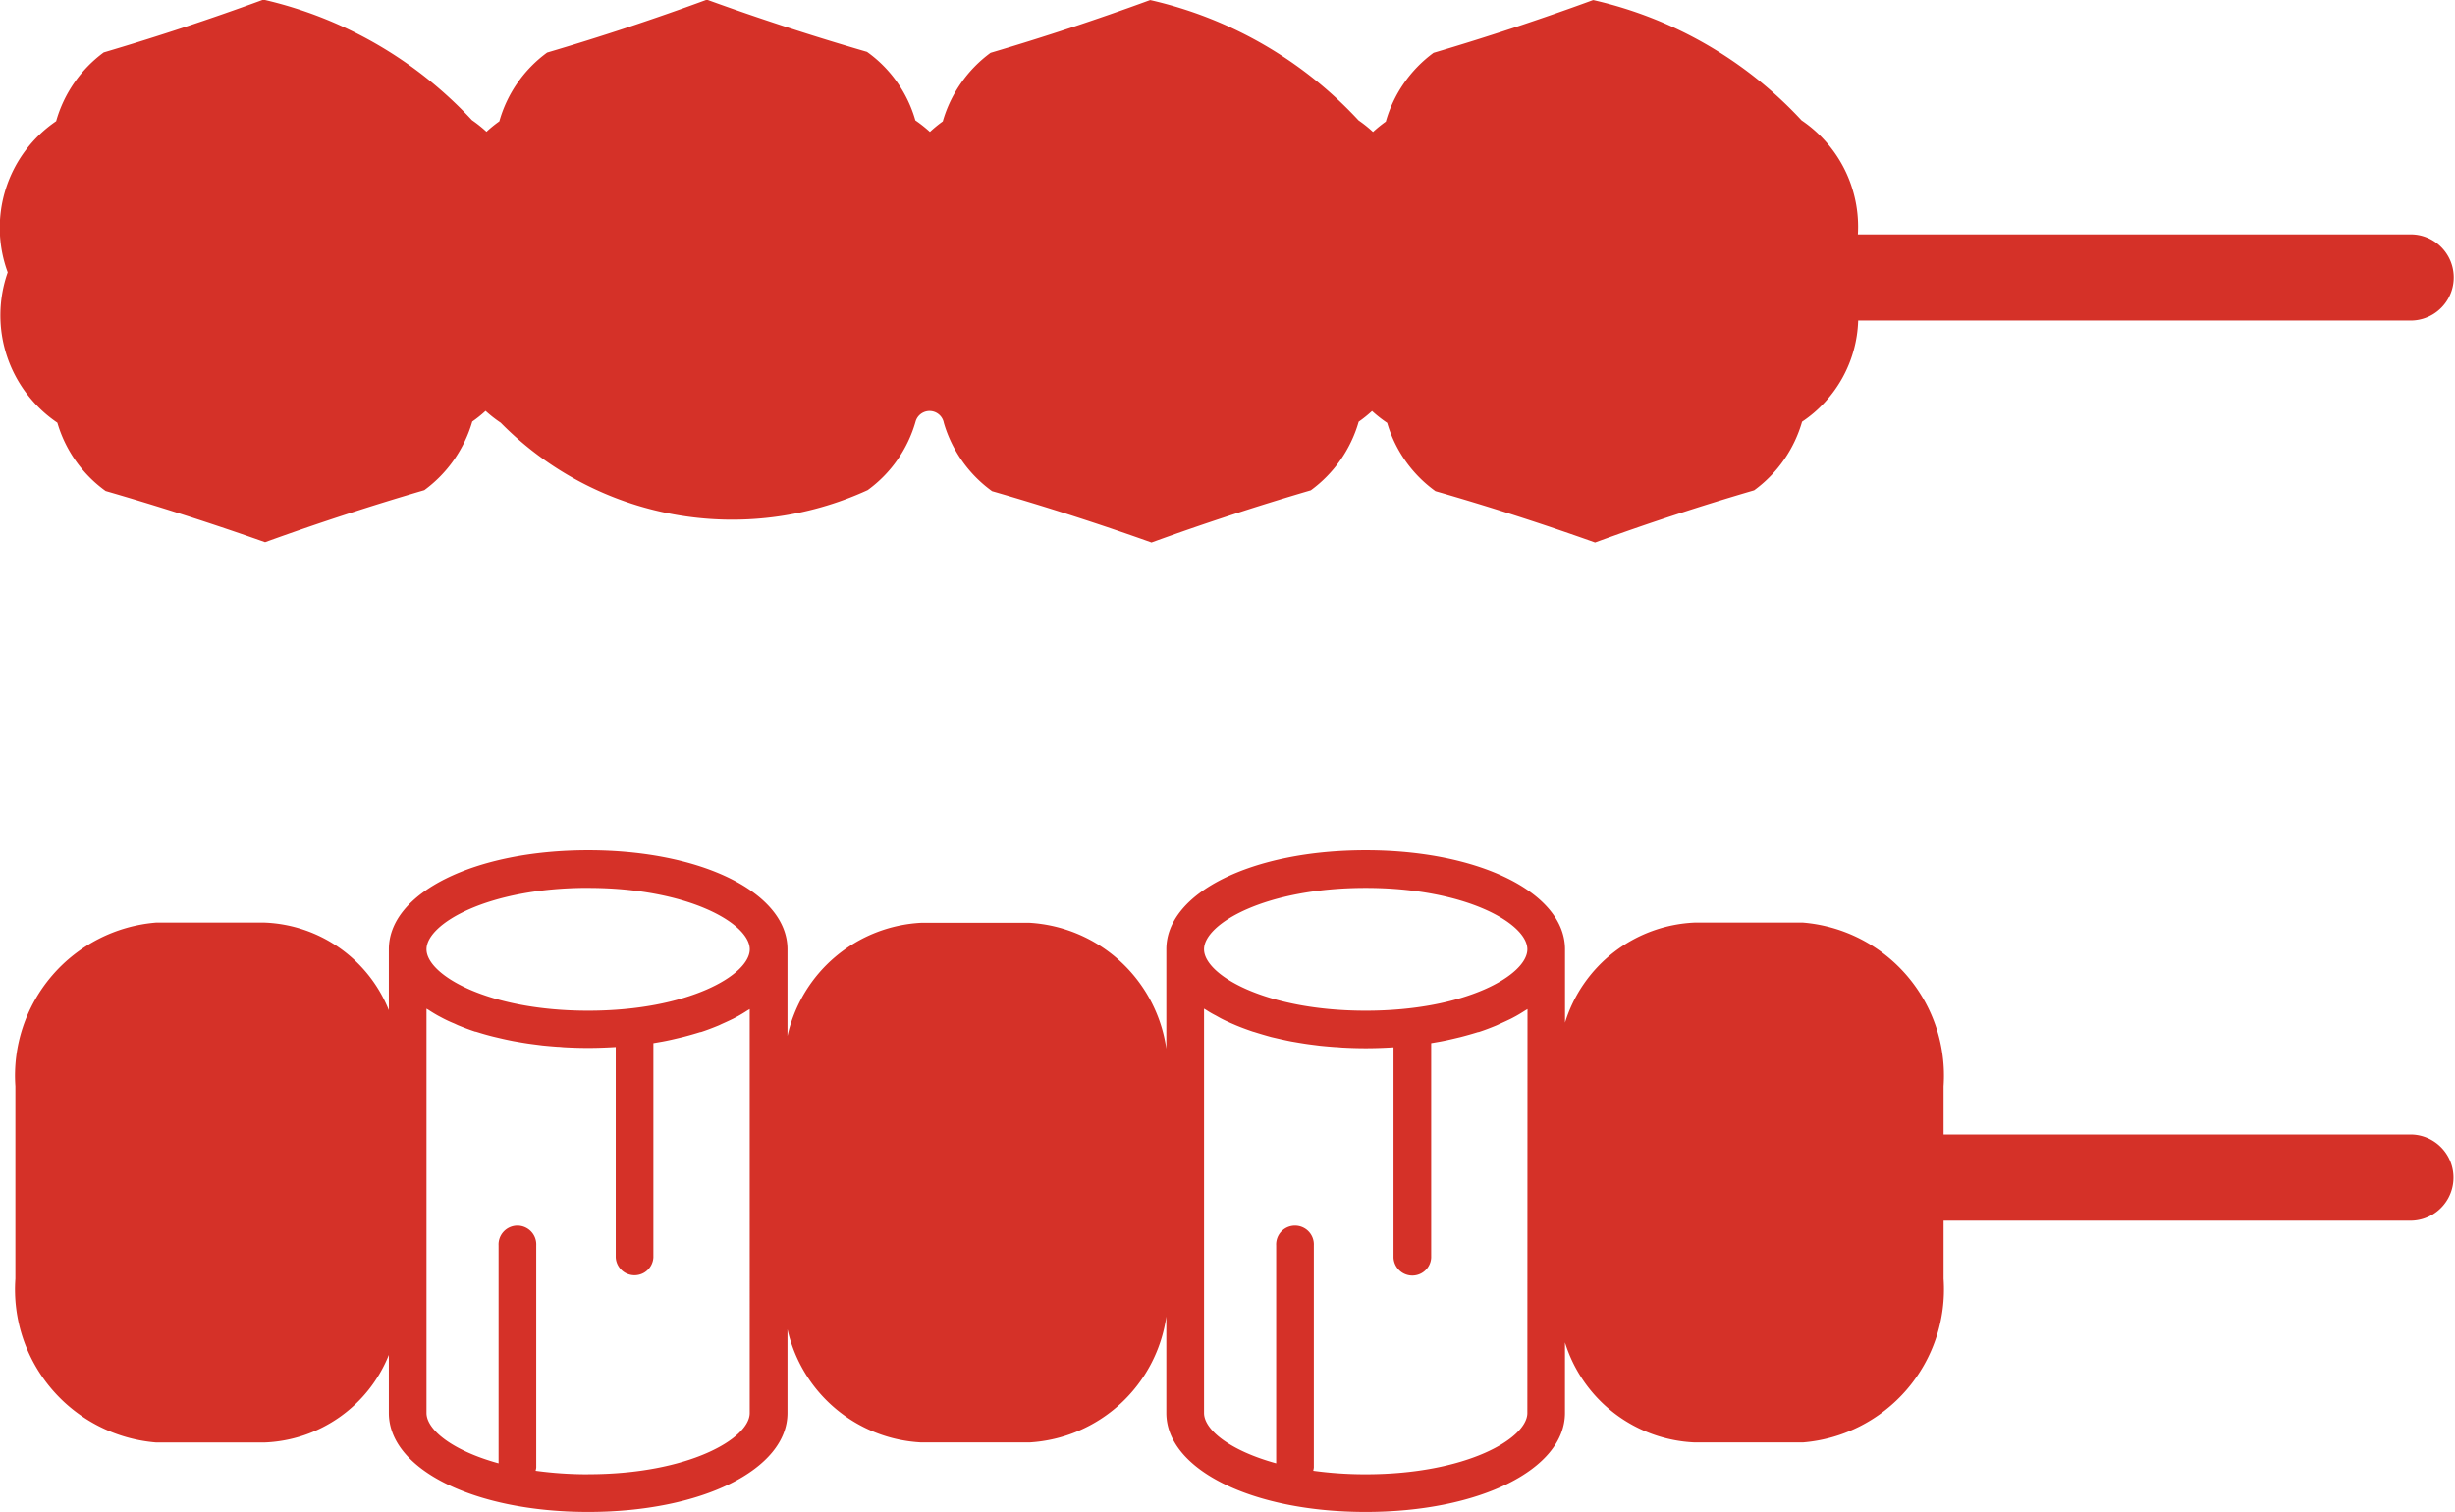 <svg xmlns="http://www.w3.org/2000/svg" width="48.703" height="30" viewBox="0 0 48.703 30">
  <g id="icon_lunch" transform="translate(-874.418 -57.422)">
    <path id="パス_4" data-name="パス 4" d="M897.548,75.8v1.974a2.917,2.917,0,0,0-2.715-2.5h-2.147a2.871,2.871,0,0,0-2.654,2.245V75.8c0-1.12-1.7-1.965-3.954-1.965s-3.954.845-3.954,1.965v1.208a2.77,2.77,0,0,0-2.47-1.738h-2.146a3.047,3.047,0,0,0-2.793,3.248v3.82a3.047,3.047,0,0,0,2.793,3.248h2.146a2.77,2.77,0,0,0,2.47-1.738V85c0,1.12,1.7,1.964,3.954,1.964s3.954-.844,3.954-1.964V83.34a2.871,2.871,0,0,0,2.654,2.245h2.147a2.917,2.917,0,0,0,2.715-2.5V85c0,1.12,1.7,1.964,3.954,1.964s3.954-.844,3.954-1.964V83.6a2.822,2.822,0,0,0,2.573,1.985h2.146a3.046,3.046,0,0,0,2.792-3.248V81.184h9.29a.855.855,0,0,0,0-1.709h-9.29v-.957a3.046,3.046,0,0,0-2.792-3.248H908.03a2.822,2.822,0,0,0-2.573,1.985V75.8c0-1.12-1.7-1.965-3.954-1.965S897.548,74.679,897.548,75.8Zm-11.471-1.218c1.987,0,3.207.709,3.207,1.218s-1.22,1.218-3.207,1.218-3.206-.71-3.206-1.218S884.091,74.581,886.078,74.581Zm0,11.635a7.581,7.581,0,0,1-1.042-.07.336.336,0,0,0,.013-.064V81.676a.374.374,0,1,0-.747,0V86c-.91-.25-1.43-.665-1.43-1V76.978c.016.011.036.021.052.032.057.037.115.072.177.107l.1.053c.069.036.142.07.216.1.03.013.059.028.088.04.108.044.219.087.337.125l.011,0c.113.036.23.07.352.1l.123.029c.087.021.177.04.269.058l.149.026c.088.015.18.029.271.04l.156.02c.1.01.2.019.3.026.047,0,.094.008.142.01.151.008.3.013.461.013s.309-.005.461-.013l.089-.005v4.174a.374.374,0,0,0,.747,0V77.662l.037-.006.149-.026c.092-.017.181-.037.268-.058l.123-.029c.121-.031.24-.065.352-.1l.012,0c.117-.038.228-.081.336-.125.031-.012.059-.027.088-.04.075-.033.147-.067.216-.1.034-.017.066-.035.1-.053.062-.035.12-.07.177-.107.018-.011.037-.021.053-.032V85C889.285,85.508,888.065,86.216,886.078,86.216ZM904.71,85c0,.509-1.22,1.217-3.207,1.217a7.564,7.564,0,0,1-1.041-.07.44.44,0,0,0,.012-.064V81.676a.374.374,0,1,0-.747,0V86c-.911-.25-1.431-.665-1.431-1V76.978l.055.033q.082.054.173.1l.1.056c.067.035.137.068.209.1l.1.043c.106.044.217.085.333.124l.026.007c.109.035.222.068.338.1l.129.03c.086.02.173.039.263.057l.152.026c.088.015.178.029.269.04l.158.02c.1.01.2.019.3.026.048,0,.095.008.143.01.151.008.3.013.461.013s.31-.005.461-.013l.089-.005v4.174a.374.374,0,0,0,.747,0V77.662l.037-.006.149-.026c.091-.017.181-.037.269-.058l.122-.029c.121-.031.24-.065.353-.1l.011,0c.117-.038.229-.081.336-.125.031-.012.059-.027.088-.04.075-.033.147-.067.216-.1.034-.017.066-.035.1-.053.062-.035.12-.07.177-.107.017-.011.037-.021.053-.032Zm0-9.2c0,.508-1.22,1.218-3.207,1.218s-3.207-.71-3.207-1.218,1.22-1.218,3.207-1.218S904.71,75.291,904.71,75.8Z" transform="translate(0.008 0.458)" fill="#d53128"/>
    <path id="パス_5" data-name="パス 5" d="M891.618,58.451a51.165,51.165,0,0,1-3.159-1.029v0h-.035a50.788,50.788,0,0,1-3.152,1.043,2.54,2.54,0,0,0-.948,1.364,2.463,2.463,0,0,0-.255.207,2.591,2.591,0,0,0-.289-.231,8.124,8.124,0,0,0-4.117-2.386v0h-.031a51.491,51.491,0,0,1-3.156,1.043,2.555,2.555,0,0,0-.944,1.364,2.56,2.56,0,0,0-.961,3,2.574,2.574,0,0,0,.985,2.984,2.547,2.547,0,0,0,.958,1.355h0a57.045,57.045,0,0,1,3.163,1.016,53.121,53.121,0,0,1,3.159-1.033,2.577,2.577,0,0,0,.951-1.361,2.486,2.486,0,0,0,.264-.212,2.517,2.517,0,0,0,.3.235,6.447,6.447,0,0,0,7.28,1.337v0a2.538,2.538,0,0,0,.95-1.358.288.288,0,0,1,.561.024,2.551,2.551,0,0,0,.957,1.355,53.8,53.8,0,0,1,3.163,1.019,51.852,51.852,0,0,1,3.16-1.036,2.557,2.557,0,0,0,.95-1.361,2.609,2.609,0,0,0,.265-.213,2.51,2.51,0,0,0,.3.236,2.547,2.547,0,0,0,.958,1.355,52.889,52.889,0,0,1,3.166,1.019,50.523,50.523,0,0,1,3.156-1.036,2.559,2.559,0,0,0,.951-1.361,2.508,2.508,0,0,0,1.113-2.008h10.989a.855.855,0,0,0,0-1.709H911.275a2.548,2.548,0,0,0-1.117-2.263,8.076,8.076,0,0,0-4.117-2.383h0a.043.043,0,0,0-.028,0,52.124,52.124,0,0,1-3.156,1.043,2.56,2.56,0,0,0-.947,1.364,2.674,2.674,0,0,0-.254.206,2.576,2.576,0,0,0-.287-.23,8.076,8.076,0,0,0-4.117-2.383h0a.04.04,0,0,0-.027,0,52.12,52.12,0,0,1-3.156,1.043,2.568,2.568,0,0,0-.948,1.36,2.642,2.642,0,0,0-.255.209,2.689,2.689,0,0,0-.289-.229A2.516,2.516,0,0,0,891.618,58.451Z" transform="translate(0)" fill="#d53128"/>
  </g>
</svg>
